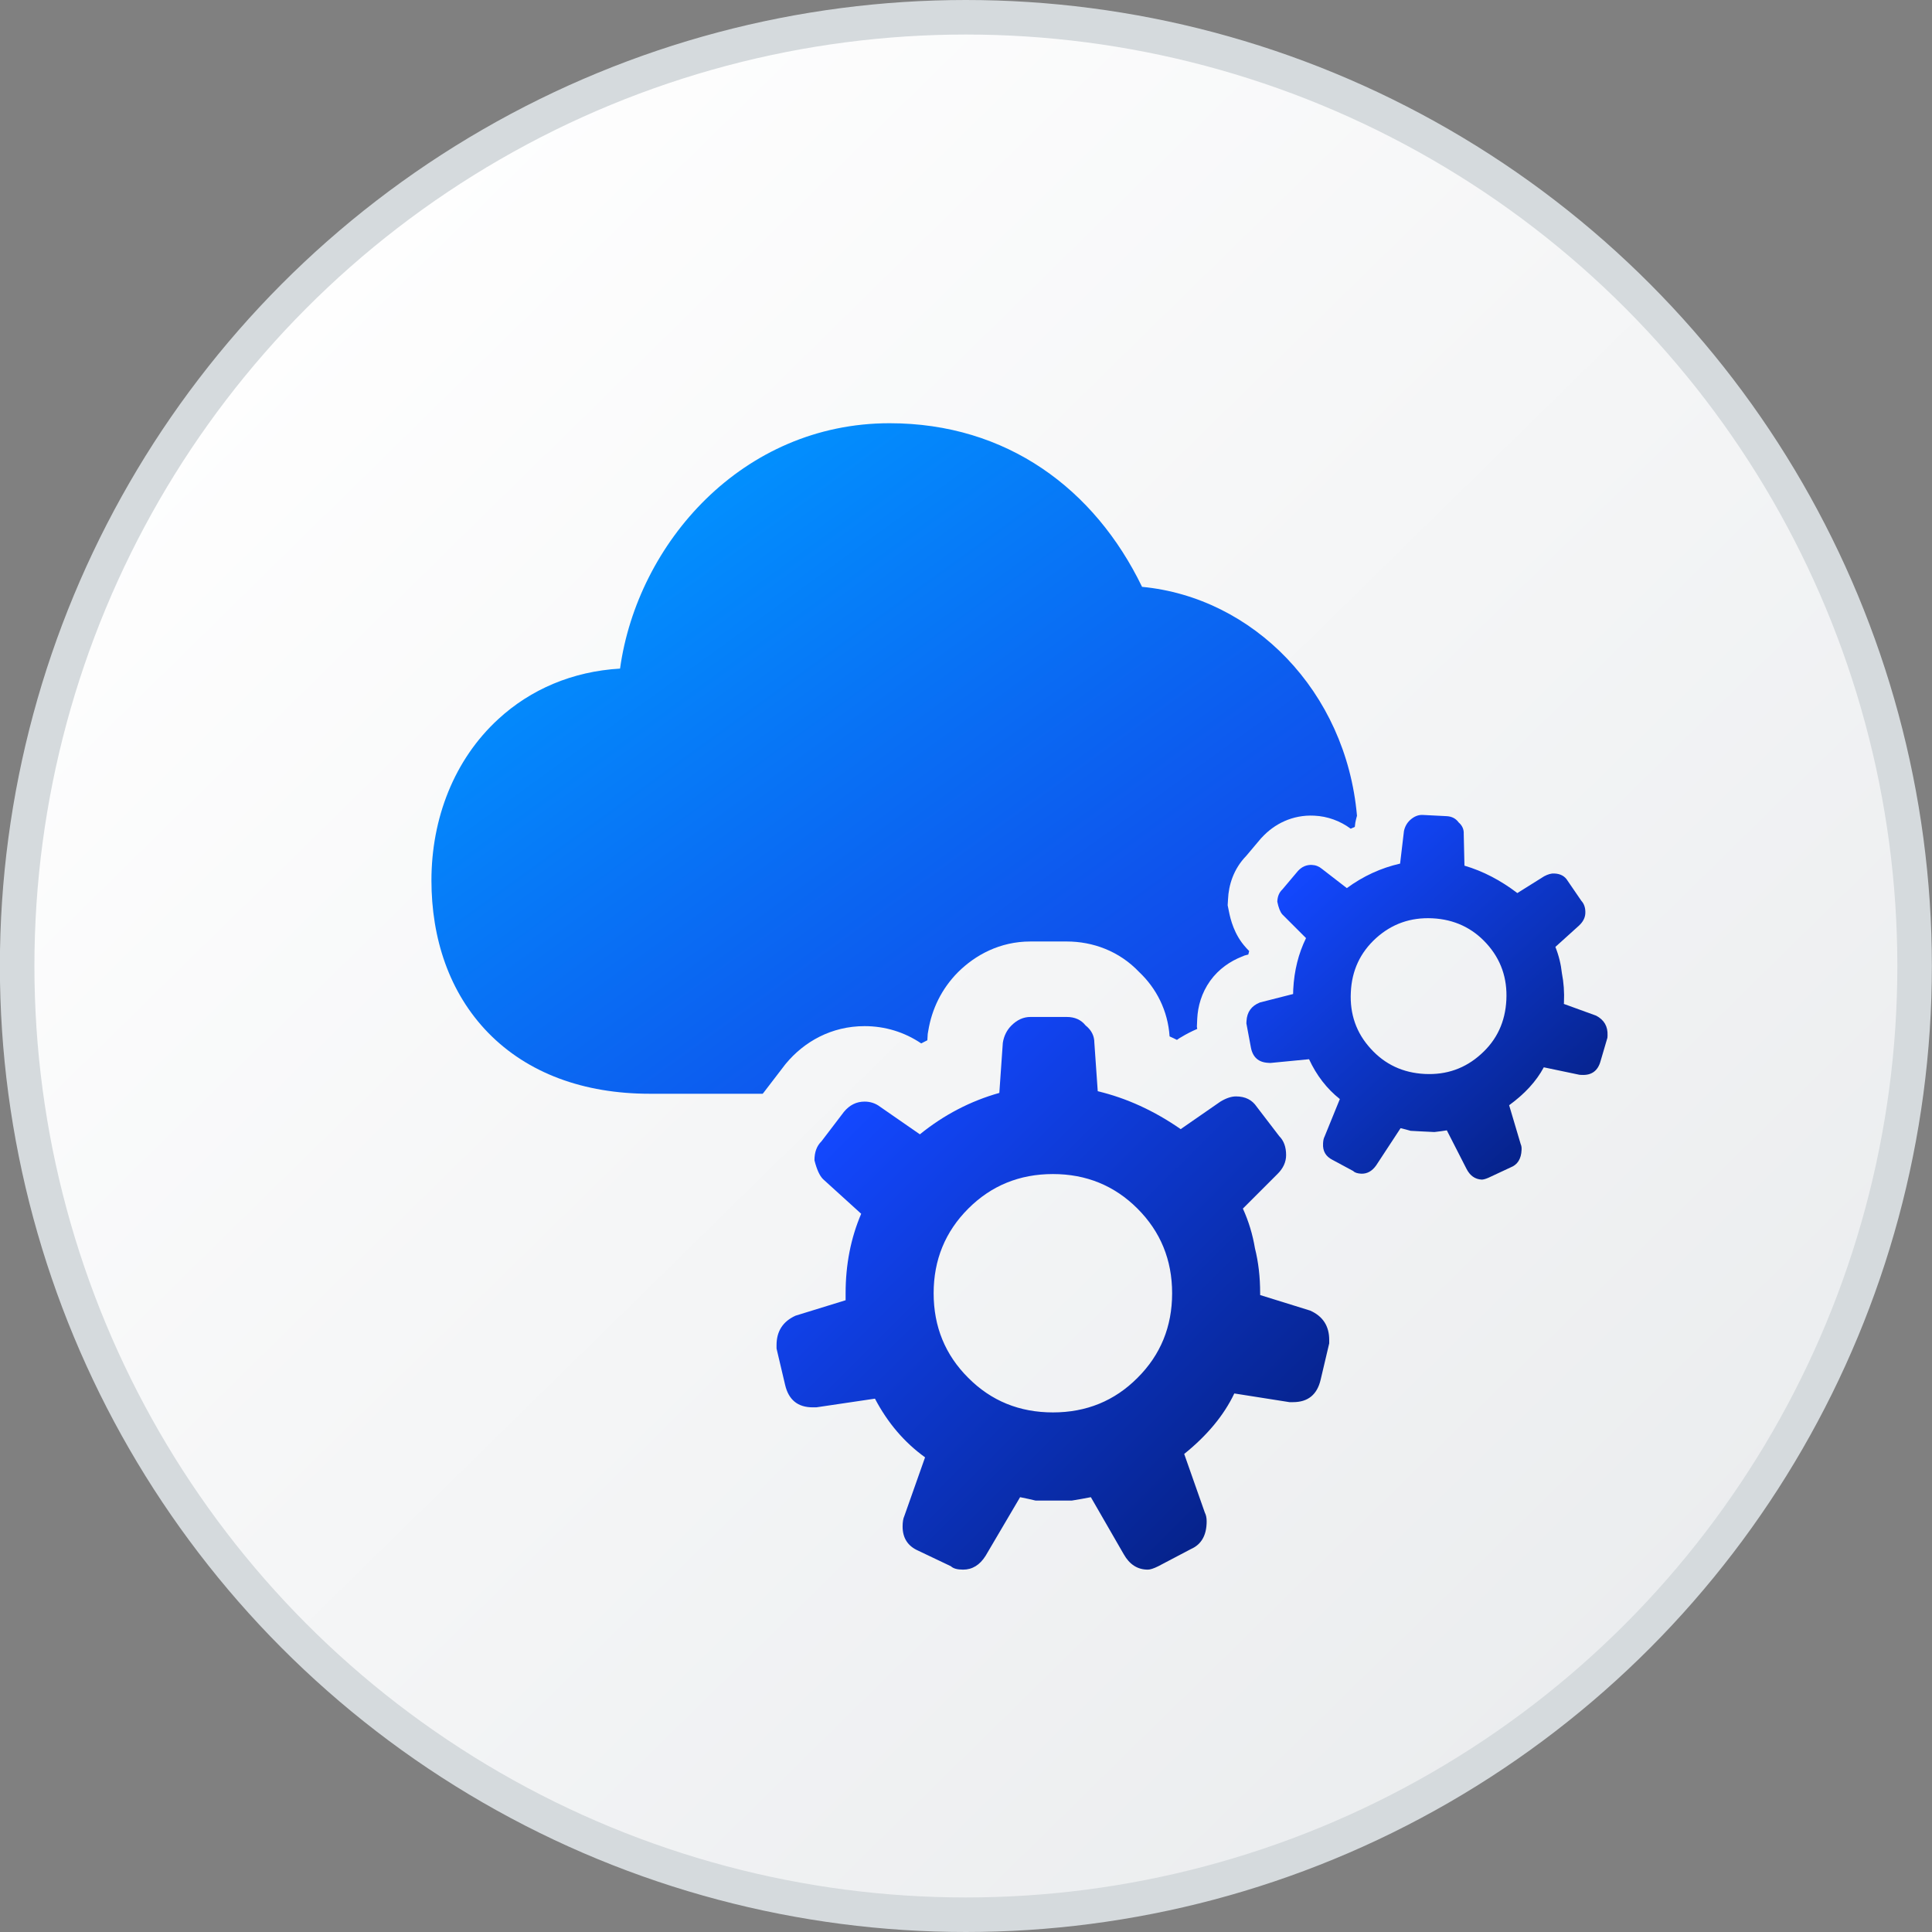 <svg width="16" height="16" viewBox="0 0 16 16" fill="none" xmlns="http://www.w3.org/2000/svg">
<rect x="0" y="0" width="16" height="16" fill="#808080" stroke="none"/>
<circle cx="7.999" cy="8" r="7.857" fill="url(#paint0_linear_3514_40188)" stroke="#D5DADD" stroke-width="0.286"/>
<g clip-path="url(#clip0_3514_40188)">
<path d="M7.367 3.505C6.147 3.505 5.279 4.499 5.135 5.537C4.742 5.56 4.395 5.708 4.126 5.956C3.761 6.291 3.573 6.778 3.573 7.291C3.573 7.768 3.718 8.219 4.043 8.553C4.37 8.888 4.834 9.058 5.381 9.058H6.316C6.318 9.056 6.32 9.053 6.323 9.05L6.5 8.819L6.508 8.809C6.659 8.627 6.885 8.498 7.16 8.498C7.329 8.498 7.49 8.547 7.629 8.641C7.646 8.632 7.663 8.623 7.68 8.615L7.683 8.563L7.688 8.534C7.717 8.358 7.797 8.189 7.934 8.051C8.077 7.909 8.281 7.797 8.533 7.797H8.834C9.05 7.797 9.269 7.876 9.434 8.05C9.577 8.185 9.672 8.37 9.686 8.583C9.707 8.592 9.727 8.602 9.747 8.612L9.767 8.598L9.786 8.587C9.822 8.565 9.866 8.542 9.915 8.521L9.912 8.503L9.915 8.436C9.92 8.335 9.95 8.224 10.022 8.123C10.094 8.023 10.19 7.96 10.283 7.923L10.307 7.913L10.338 7.905C10.341 7.895 10.343 7.885 10.345 7.876L10.323 7.853L10.317 7.846C10.221 7.741 10.19 7.613 10.177 7.546L10.167 7.497L10.17 7.447C10.175 7.331 10.215 7.197 10.32 7.089L10.443 6.943L10.449 6.937C10.553 6.823 10.705 6.746 10.884 6.755C10.994 6.76 11.098 6.798 11.186 6.863C11.197 6.858 11.208 6.853 11.22 6.848L11.224 6.814L11.228 6.795C11.231 6.782 11.234 6.769 11.238 6.756C11.147 5.722 10.375 4.947 9.458 4.86C9.066 4.05 8.339 3.505 7.367 3.505Z" fill="url(#paint1_linear_3514_40188)"/>
<path fill-rule="evenodd" clip-rule="evenodd" d="M13.218 8.411C13.285 8.446 13.316 8.5 13.313 8.575L13.312 8.594L13.255 8.788C13.233 8.868 13.181 8.906 13.1 8.902L13.081 8.901L12.785 8.839C12.723 8.955 12.627 9.059 12.498 9.153L12.594 9.476C12.6 9.489 12.602 9.504 12.601 9.523C12.598 9.598 12.567 9.646 12.51 9.668L12.328 9.753C12.303 9.764 12.284 9.769 12.271 9.769C12.215 9.766 12.173 9.736 12.144 9.678L11.982 9.361C11.951 9.366 11.916 9.371 11.879 9.375L11.776 9.37L11.682 9.365C11.658 9.358 11.63 9.35 11.599 9.343L11.397 9.651C11.363 9.699 11.322 9.722 11.272 9.72C11.241 9.718 11.219 9.711 11.207 9.698L11.034 9.605C10.979 9.577 10.953 9.532 10.957 9.47C10.958 9.445 10.962 9.427 10.969 9.414L11.096 9.102C10.988 9.016 10.903 8.906 10.841 8.772L10.521 8.803L10.503 8.802C10.422 8.798 10.374 8.755 10.359 8.673L10.322 8.475L10.323 8.456C10.327 8.381 10.364 8.33 10.434 8.302L10.709 8.232L10.71 8.194C10.718 8.039 10.753 7.897 10.816 7.769L10.619 7.572C10.602 7.552 10.588 7.517 10.578 7.467C10.58 7.423 10.594 7.39 10.62 7.366L10.749 7.213C10.782 7.177 10.821 7.161 10.864 7.163C10.895 7.164 10.923 7.175 10.947 7.195L11.154 7.355C11.29 7.255 11.437 7.188 11.595 7.152L11.627 6.882C11.635 6.845 11.652 6.815 11.678 6.791C11.711 6.761 11.746 6.747 11.783 6.749L11.979 6.759C12.023 6.761 12.056 6.778 12.08 6.811C12.11 6.837 12.124 6.869 12.122 6.906L12.128 7.169C12.281 7.214 12.427 7.29 12.566 7.396L12.788 7.257C12.82 7.24 12.848 7.232 12.873 7.234C12.923 7.236 12.96 7.256 12.983 7.295L13.096 7.46C13.12 7.486 13.131 7.521 13.129 7.564C13.127 7.602 13.109 7.635 13.077 7.665L12.881 7.842C12.909 7.912 12.927 7.985 12.935 8.06C12.95 8.136 12.956 8.217 12.952 8.305L12.951 8.314L13.218 8.411ZM11.351 8.684C11.232 8.554 11.178 8.398 11.187 8.218C11.195 8.037 11.265 7.888 11.396 7.769C11.527 7.651 11.682 7.596 11.863 7.605C12.043 7.614 12.193 7.684 12.311 7.814C12.43 7.945 12.484 8.101 12.475 8.281C12.466 8.462 12.397 8.611 12.266 8.729C12.135 8.848 11.98 8.903 11.799 8.894C11.619 8.885 11.469 8.815 11.351 8.684Z" fill="url(#paint2_linear_3514_40188)"/>
<path fill-rule="evenodd" clip-rule="evenodd" d="M10.851 10.854C10.956 10.901 11.008 10.982 11.008 11.097V11.125L10.937 11.426C10.908 11.55 10.832 11.612 10.708 11.612H10.679L10.222 11.54C10.136 11.721 9.997 11.888 9.807 12.041L9.978 12.527C9.988 12.546 9.993 12.57 9.993 12.599C9.993 12.713 9.95 12.79 9.864 12.828L9.592 12.971C9.554 12.99 9.525 12.999 9.506 12.999C9.42 12.999 9.354 12.956 9.306 12.871L9.034 12.399C8.987 12.408 8.934 12.418 8.877 12.427H8.72H8.576C8.538 12.418 8.495 12.408 8.448 12.399L8.162 12.885C8.114 12.961 8.052 12.999 7.976 12.999C7.928 12.999 7.895 12.99 7.875 12.971L7.604 12.842C7.518 12.804 7.475 12.737 7.475 12.642C7.475 12.604 7.48 12.575 7.489 12.556L7.661 12.069C7.489 11.945 7.351 11.783 7.246 11.583L6.76 11.655H6.731C6.607 11.655 6.531 11.593 6.502 11.469L6.431 11.168V11.14C6.431 11.025 6.483 10.944 6.588 10.896L7.003 10.768V10.71C7.003 10.472 7.046 10.253 7.132 10.052L6.817 9.766C6.788 9.738 6.764 9.685 6.745 9.609C6.745 9.542 6.764 9.49 6.803 9.452L6.989 9.208C7.036 9.151 7.093 9.123 7.16 9.123C7.208 9.123 7.251 9.137 7.289 9.166L7.618 9.394C7.818 9.232 8.038 9.118 8.276 9.051L8.305 8.636C8.314 8.579 8.338 8.531 8.376 8.493C8.424 8.445 8.476 8.422 8.534 8.422H8.834C8.901 8.422 8.953 8.445 8.991 8.493C9.039 8.531 9.063 8.579 9.063 8.636L9.091 9.037C9.33 9.094 9.559 9.199 9.778 9.351L10.107 9.123C10.155 9.094 10.198 9.08 10.236 9.08C10.312 9.08 10.369 9.108 10.408 9.166L10.594 9.409C10.632 9.447 10.651 9.499 10.651 9.566C10.651 9.623 10.627 9.676 10.579 9.723L10.293 10.009C10.341 10.114 10.374 10.224 10.393 10.338C10.422 10.453 10.436 10.577 10.436 10.71V10.725L10.851 10.854ZM8.019 11.411C7.828 11.221 7.732 10.987 7.732 10.71C7.732 10.434 7.828 10.2 8.019 10.009C8.209 9.819 8.443 9.723 8.72 9.723C8.996 9.723 9.23 9.819 9.42 10.009C9.611 10.2 9.707 10.434 9.707 10.71C9.707 10.987 9.611 11.221 9.42 11.411C9.23 11.602 8.996 11.697 8.72 11.697C8.443 11.697 8.209 11.602 8.019 11.411Z" fill="url(#paint3_linear_3514_40188)"/>
</g>
<defs>
<linearGradient id="paint0_linear_3514_40188" x1="1.45" y1="2.271" x2="13.687" y2="14.748" gradientUnits="userSpaceOnUse">
<stop stop-color="white"/>
<stop offset="1" stop-color="#EAECEE"/>
</linearGradient>
<linearGradient id="paint1_linear_3514_40188" x1="4.722" y1="4.336" x2="8.416" y2="9.437" gradientUnits="userSpaceOnUse">
<stop stop-color="#0195FF"/>
<stop offset="0.991" stop-color="#1147E9"/>
</linearGradient>
<linearGradient id="paint2_linear_3514_40188" x1="10.831" y1="7.143" x2="12.819" y2="9.346" gradientUnits="userSpaceOnUse">
<stop stop-color="#1348FF"/>
<stop offset="1" stop-color="#06238D"/>
</linearGradient>
<linearGradient id="paint3_linear_3514_40188" x1="7.107" y1="9.095" x2="10.311" y2="12.313" gradientUnits="userSpaceOnUse">
<stop stop-color="#1348FF"/>
<stop offset="1" stop-color="#06238D"/>
</linearGradient>
<clipPath id="clip0_3514_40188">
<rect width="10" height="10" fill="white" transform="translate(3.399 3)"/>
</clipPath>
</defs>
</svg>

